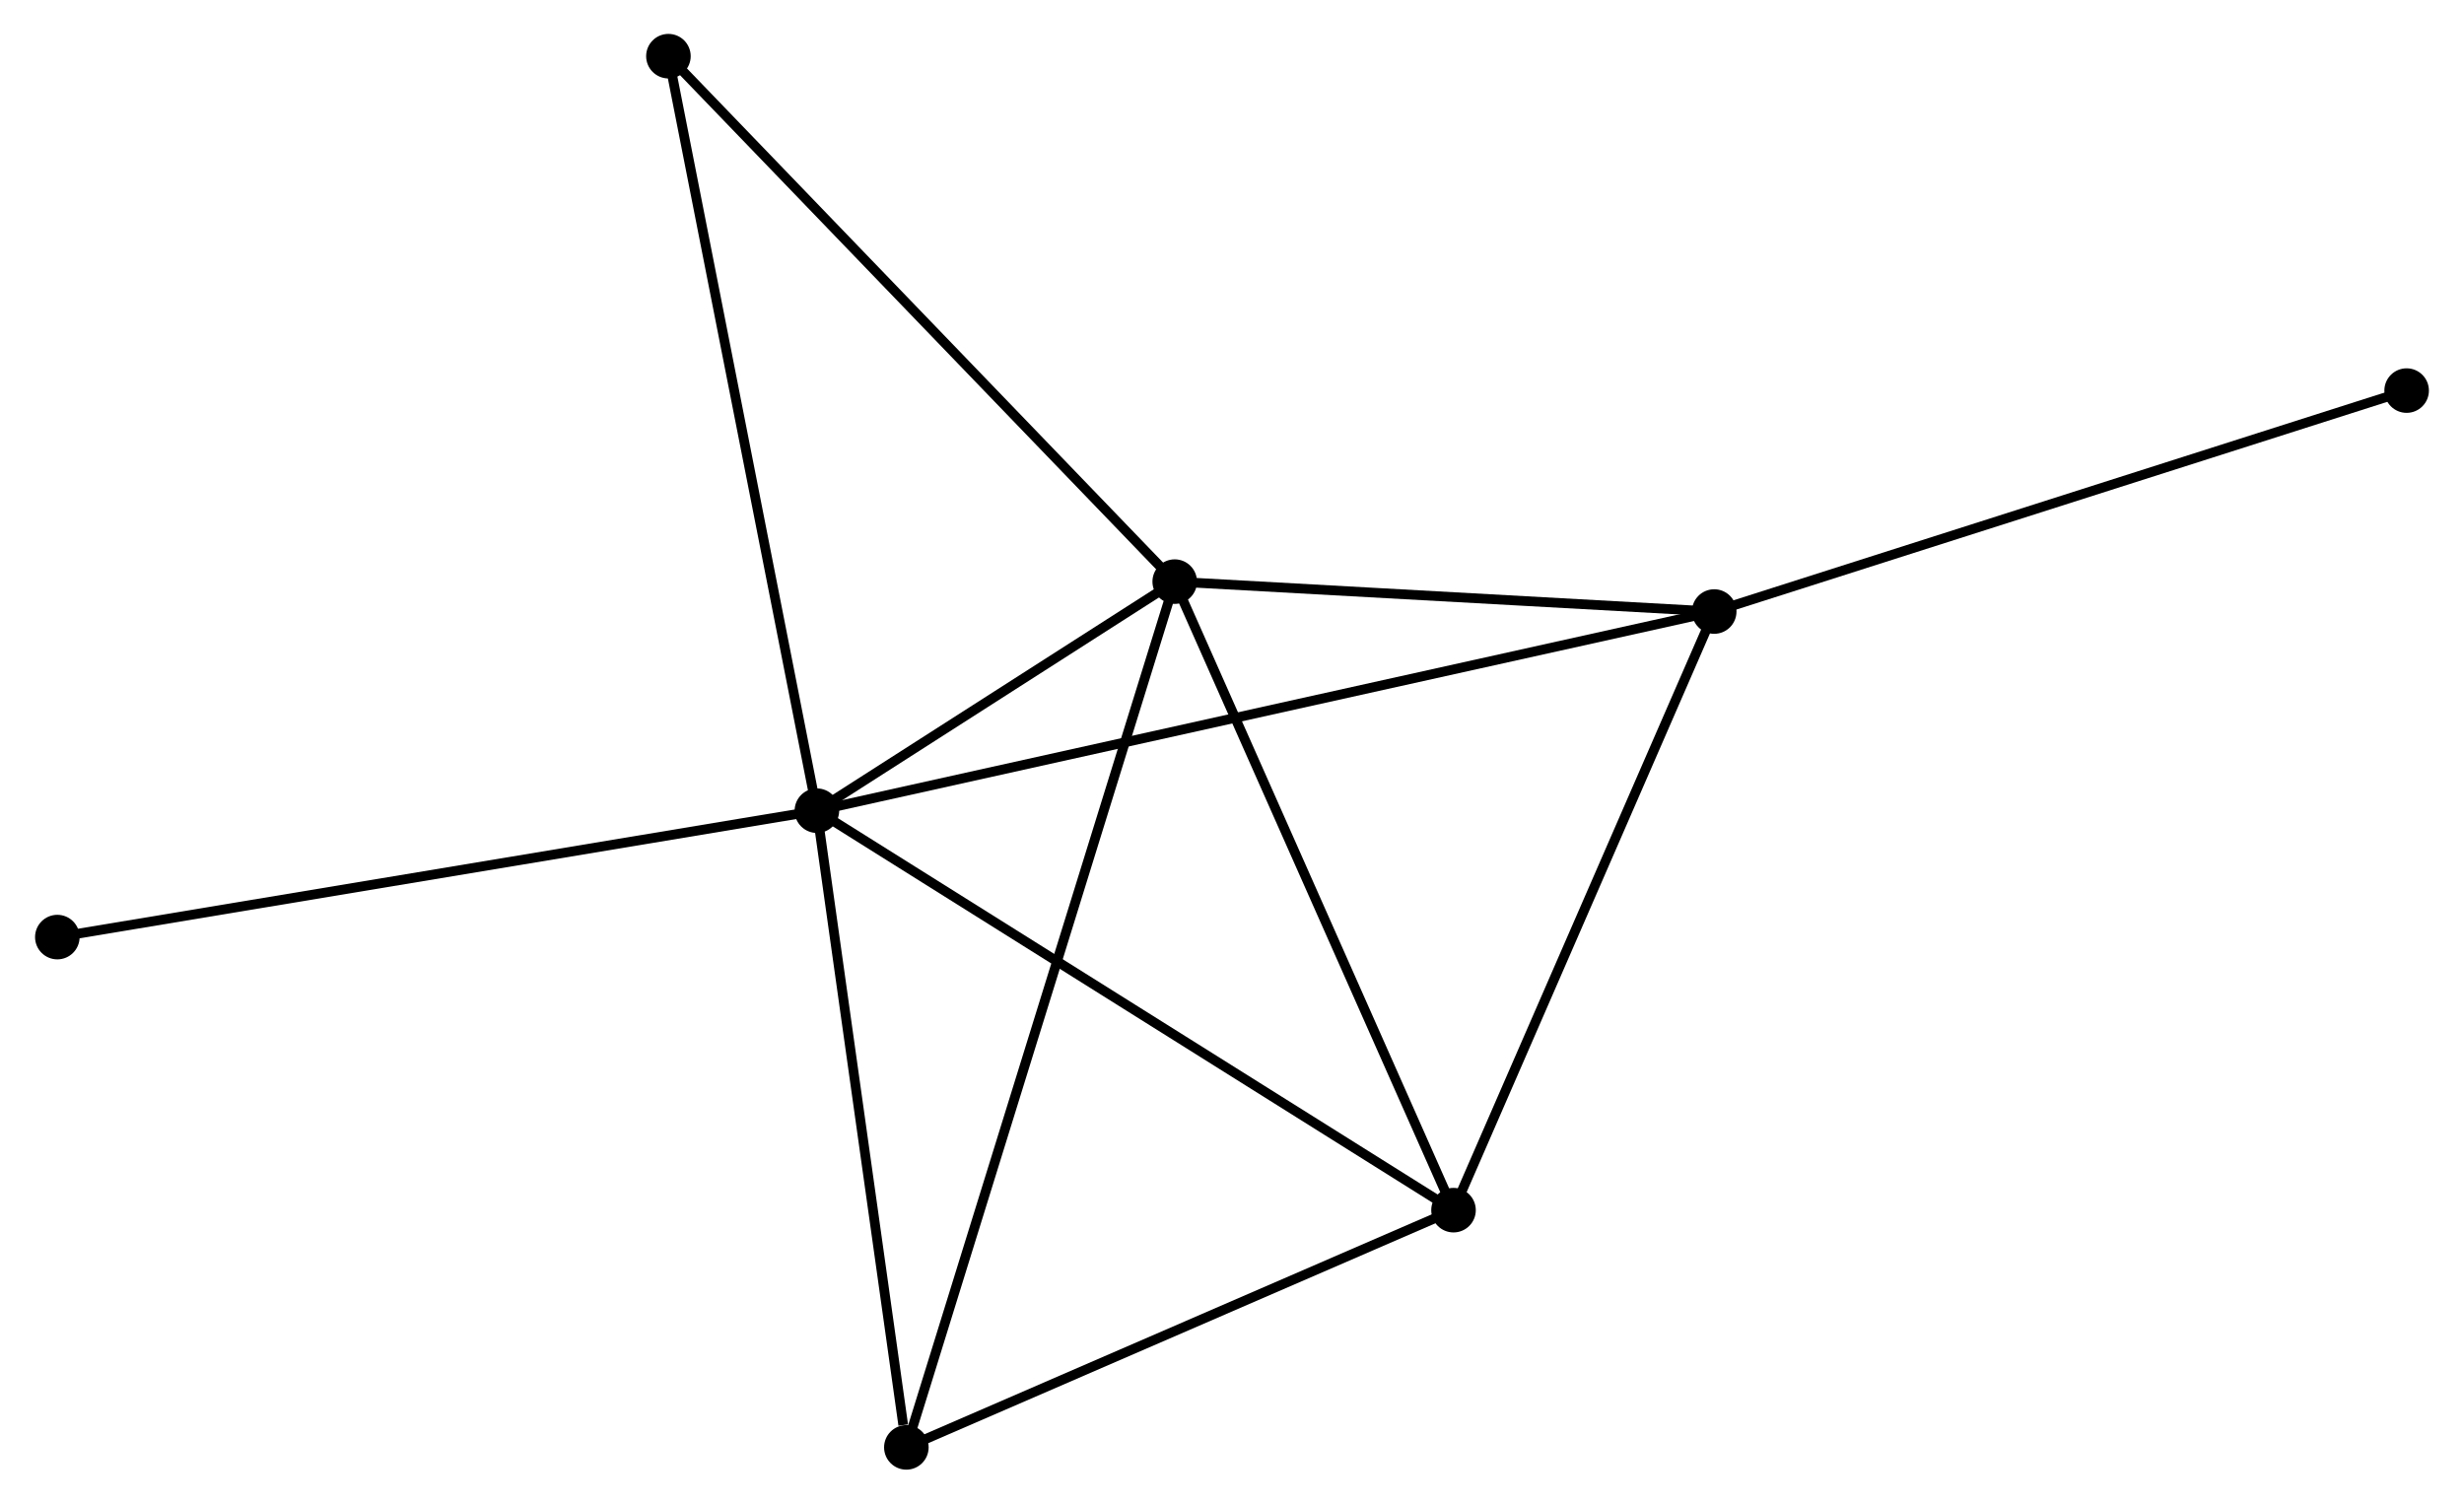 <?xml version="1.0" encoding="UTF-8" standalone="no"?>
<!DOCTYPE svg PUBLIC "-//W3C//DTD SVG 1.1//EN"
 "http://www.w3.org/Graphics/SVG/1.1/DTD/svg11.dtd">
<!-- Generated by graphviz version 2.36.0 (20140111.2315)
 -->
<!-- Title: %3 Pages: 1 -->
<svg width="254pt" height="155pt"
 viewBox="0.00 0.00 254.17 155.25" xmlns="http://www.w3.org/2000/svg" xmlns:xlink="http://www.w3.org/1999/xlink">
<g id="graph0" class="graph" transform="scale(1 1) rotate(0) translate(4 151.246)">
<title>%3</title>
<!-- 0 -->
<g id="node1" class="node"><title>0</title>
<ellipse fill="black" stroke="black" cx="80.225" cy="-67.54" rx="1.8" ry="1.8"/>
</g>
<!-- 1 -->
<g id="node2" class="node"><title>1</title>
<ellipse fill="black" stroke="black" cx="117.171" cy="-91.192" rx="1.8" ry="1.8"/>
</g>
<!-- 0&#45;&#45;1 -->
<g id="edge1" class="edge"><title>0&#45;&#45;1</title>
<path fill="none" stroke="black" d="M81.812,-68.556C87.89,-72.447 109.635,-86.368 115.631,-90.206"/>
</g>
<!-- 2 -->
<g id="node3" class="node"><title>2</title>
<ellipse fill="black" stroke="black" cx="145.957" cy="-26.294" rx="1.8" ry="1.8"/>
</g>
<!-- 0&#45;&#45;2 -->
<g id="edge2" class="edge"><title>0&#45;&#45;2</title>
<path fill="none" stroke="black" d="M81.85,-66.52C90.865,-60.863 134.673,-33.374 144.148,-27.429"/>
</g>
<!-- 3 -->
<g id="node4" class="node"><title>3</title>
<ellipse fill="black" stroke="black" cx="172.874" cy="-88.103" rx="1.8" ry="1.8"/>
</g>
<!-- 0&#45;&#45;3 -->
<g id="edge3" class="edge"><title>0&#45;&#45;3</title>
<path fill="none" stroke="black" d="M82.16,-67.969C94.217,-70.645 158.923,-85.007 170.95,-87.676"/>
</g>
<!-- 4 -->
<g id="node5" class="node"><title>4</title>
<ellipse fill="black" stroke="black" cx="89.462" cy="-1.8" rx="1.8" ry="1.8"/>
</g>
<!-- 0&#45;&#45;4 -->
<g id="edge4" class="edge"><title>0&#45;&#45;4</title>
<path fill="none" stroke="black" d="M80.491,-65.643C81.817,-56.212 87.691,-14.405 89.139,-4.101"/>
</g>
<!-- 5 -->
<g id="node6" class="node"><title>5</title>
<ellipse fill="black" stroke="black" cx="64.895" cy="-145.446" rx="1.8" ry="1.8"/>
</g>
<!-- 0&#45;&#45;5 -->
<g id="edge5" class="edge"><title>0&#45;&#45;5</title>
<path fill="none" stroke="black" d="M79.846,-69.466C77.725,-80.244 67.347,-132.986 65.261,-143.588"/>
</g>
<!-- 7 -->
<g id="node7" class="node"><title>7</title>
<ellipse fill="black" stroke="black" cx="1.8" cy="-54.489" rx="1.8" ry="1.8"/>
</g>
<!-- 0&#45;&#45;7 -->
<g id="edge6" class="edge"><title>0&#45;&#45;7</title>
<path fill="none" stroke="black" d="M78.286,-67.217C67.436,-65.412 14.343,-56.576 3.671,-54.8"/>
</g>
<!-- 1&#45;&#45;2 -->
<g id="edge7" class="edge"><title>1&#45;&#45;2</title>
<path fill="none" stroke="black" d="M118.001,-89.32C122.205,-79.843 141.096,-37.254 145.178,-28.05"/>
</g>
<!-- 1&#45;&#45;3 -->
<g id="edge8" class="edge"><title>1&#45;&#45;3</title>
<path fill="none" stroke="black" d="M119.024,-91.09C127.482,-90.621 162.368,-88.686 170.957,-88.21"/>
</g>
<!-- 1&#45;&#45;4 -->
<g id="edge9" class="edge"><title>1&#45;&#45;4</title>
<path fill="none" stroke="black" d="M116.592,-89.325C112.986,-77.692 93.634,-15.26 90.038,-3.657"/>
</g>
<!-- 1&#45;&#45;5 -->
<g id="edge10" class="edge"><title>1&#45;&#45;5</title>
<path fill="none" stroke="black" d="M115.879,-92.534C108.709,-99.975 73.87,-136.132 66.334,-143.953"/>
</g>
<!-- 2&#45;&#45;3 -->
<g id="edge11" class="edge"><title>2&#45;&#45;3</title>
<path fill="none" stroke="black" d="M146.734,-28.077C150.665,-37.103 168.329,-77.665 172.146,-86.43"/>
</g>
<!-- 2&#45;&#45;4 -->
<g id="edge12" class="edge"><title>2&#45;&#45;4</title>
<path fill="none" stroke="black" d="M144.078,-25.479C135.5,-21.76 100.118,-6.42 91.407,-2.643"/>
</g>
<!-- 6 -->
<g id="node8" class="node"><title>6</title>
<ellipse fill="black" stroke="black" cx="244.367" cy="-110.917" rx="1.8" ry="1.8"/>
</g>
<!-- 3&#45;&#45;6 -->
<g id="edge13" class="edge"><title>3&#45;&#45;6</title>
<path fill="none" stroke="black" d="M174.642,-88.667C184.447,-91.796 232.094,-107 242.399,-110.289"/>
</g>
</g>
</svg>
